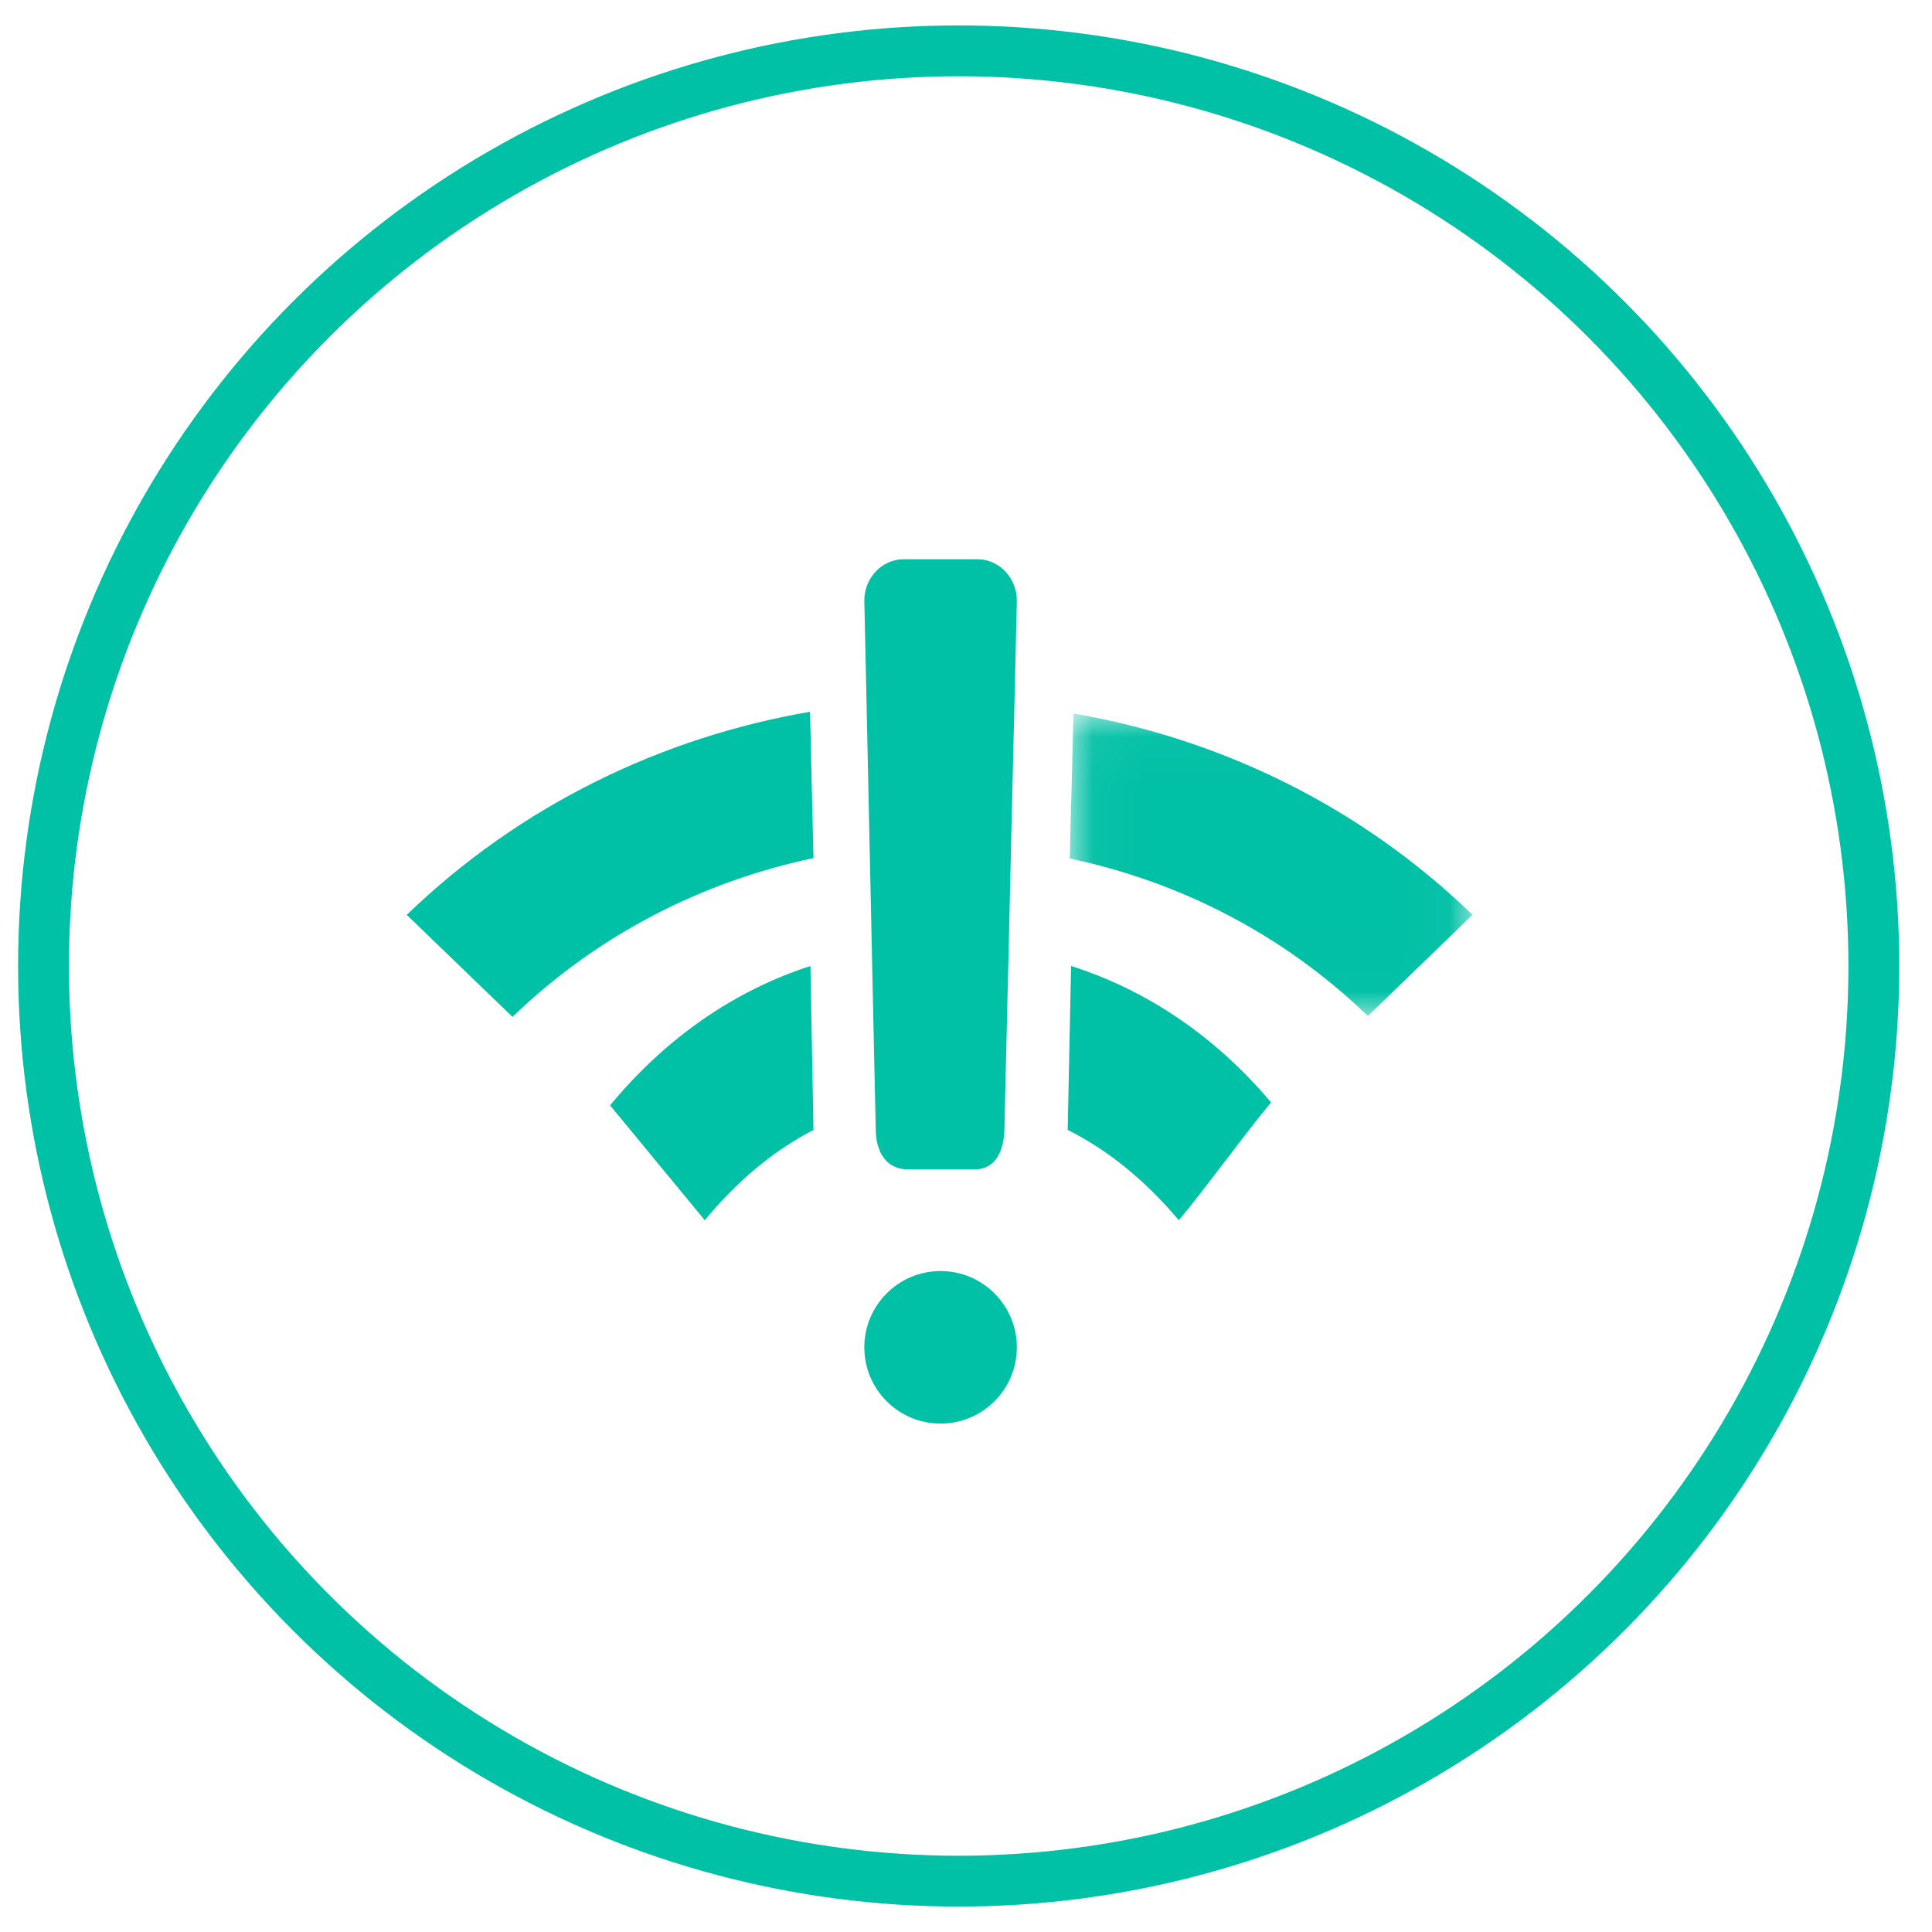 <svg xmlns="http://www.w3.org/2000/svg" xmlns:xlink="http://www.w3.org/1999/xlink" width="38" height="38" version="1.1" viewBox="0 0 38 38"><title>Group 75</title><desc>Created with Sketch.</desc><defs><polygon id="path-1" points=".041 .033 7.963 .033 7.963 5.983 .041 5.983"/></defs><g id="Landing-page" fill="none" fill-rule="evenodd" stroke="none" stroke-width="1"><g id="how-it-works" transform="translate(-214, -745)"><g id="Group-74" transform="translate(214, 507)"><g id="Group-69" transform="translate(0, 12)"><g id="Group-49" transform="translate(0, 214)"><g id="Group-75" transform="translate(0, 12)"><g id="NTF" transform="translate(0, 1)"><circle id="Oval" cx="18.856" cy="18" r="18" stroke="#00C0A5"/><g id="Group-14" transform="translate(8, 10)"><path id="Fill-1" fill="#00C0A5" d="M12,15.5 C12,16.328 11.328,17 10.5,17 C9.672,17 9,16.328 9,15.5 C9,14.672 9.672,14 10.5,14 C11.328,14 12,14.672 12,15.5"/><g id="Group-5" transform="translate(13, 3)"><mask id="mask-2" fill="#fff"><use xlink:href="#path-1"/></mask><path id="Fill-3" fill="#00C0A5" d="M5.904,5.983 L7.963,3.993 C5.742,1.847 2.989,0.528 0.114,0.033 L0.041,2.886 C2.189,3.337 4.234,4.369 5.904,5.983" mask="url(#mask-2)"/></g><path id="Fill-6" fill="#00C0A5" d="M0,6.994 L2.08,9 C3.767,7.374 5.831,6.333 8,5.878 L7.932,3 C5.027,3.499 2.245,4.829 0,6.994"/><path id="Fill-8" fill="#00C0A5" d="M4,10.741 C4.493,11.339 5.369,12.401 5.862,13 C6.517,12.206 7.241,11.615 8,11.225 L7.94,8 C6.488,8.469 5.12,9.382 4,10.741"/><path id="Fill-10" fill="#00C0A5" d="M15.186,13 C15.689,12.402 16.497,11.283 17,10.684 C15.88,9.352 14.516,8.46 13.067,8 L13,11.223 C13.776,11.613 14.517,12.204 15.186,13"/><path id="Fill-12" fill="#00C0A5" d="M11.227,0 L9.773,0 C9.348,0 9,0.366 9,0.813 L9.034,2.366 L9.096,5.262 L9.148,7.674 L9.206,10.371 L9.225,11.207 C9.225,11.655 9.431,12 9.857,12 L11.171,12 C11.596,12 11.757,11.61 11.757,11.163 L11.775,10.37 L11.839,7.674 L11.895,5.262 L11.964,2.366 L12,0.813 C12,0.366 11.652,0 11.227,0"/></g></g></g></g></g></g></g></g></svg>